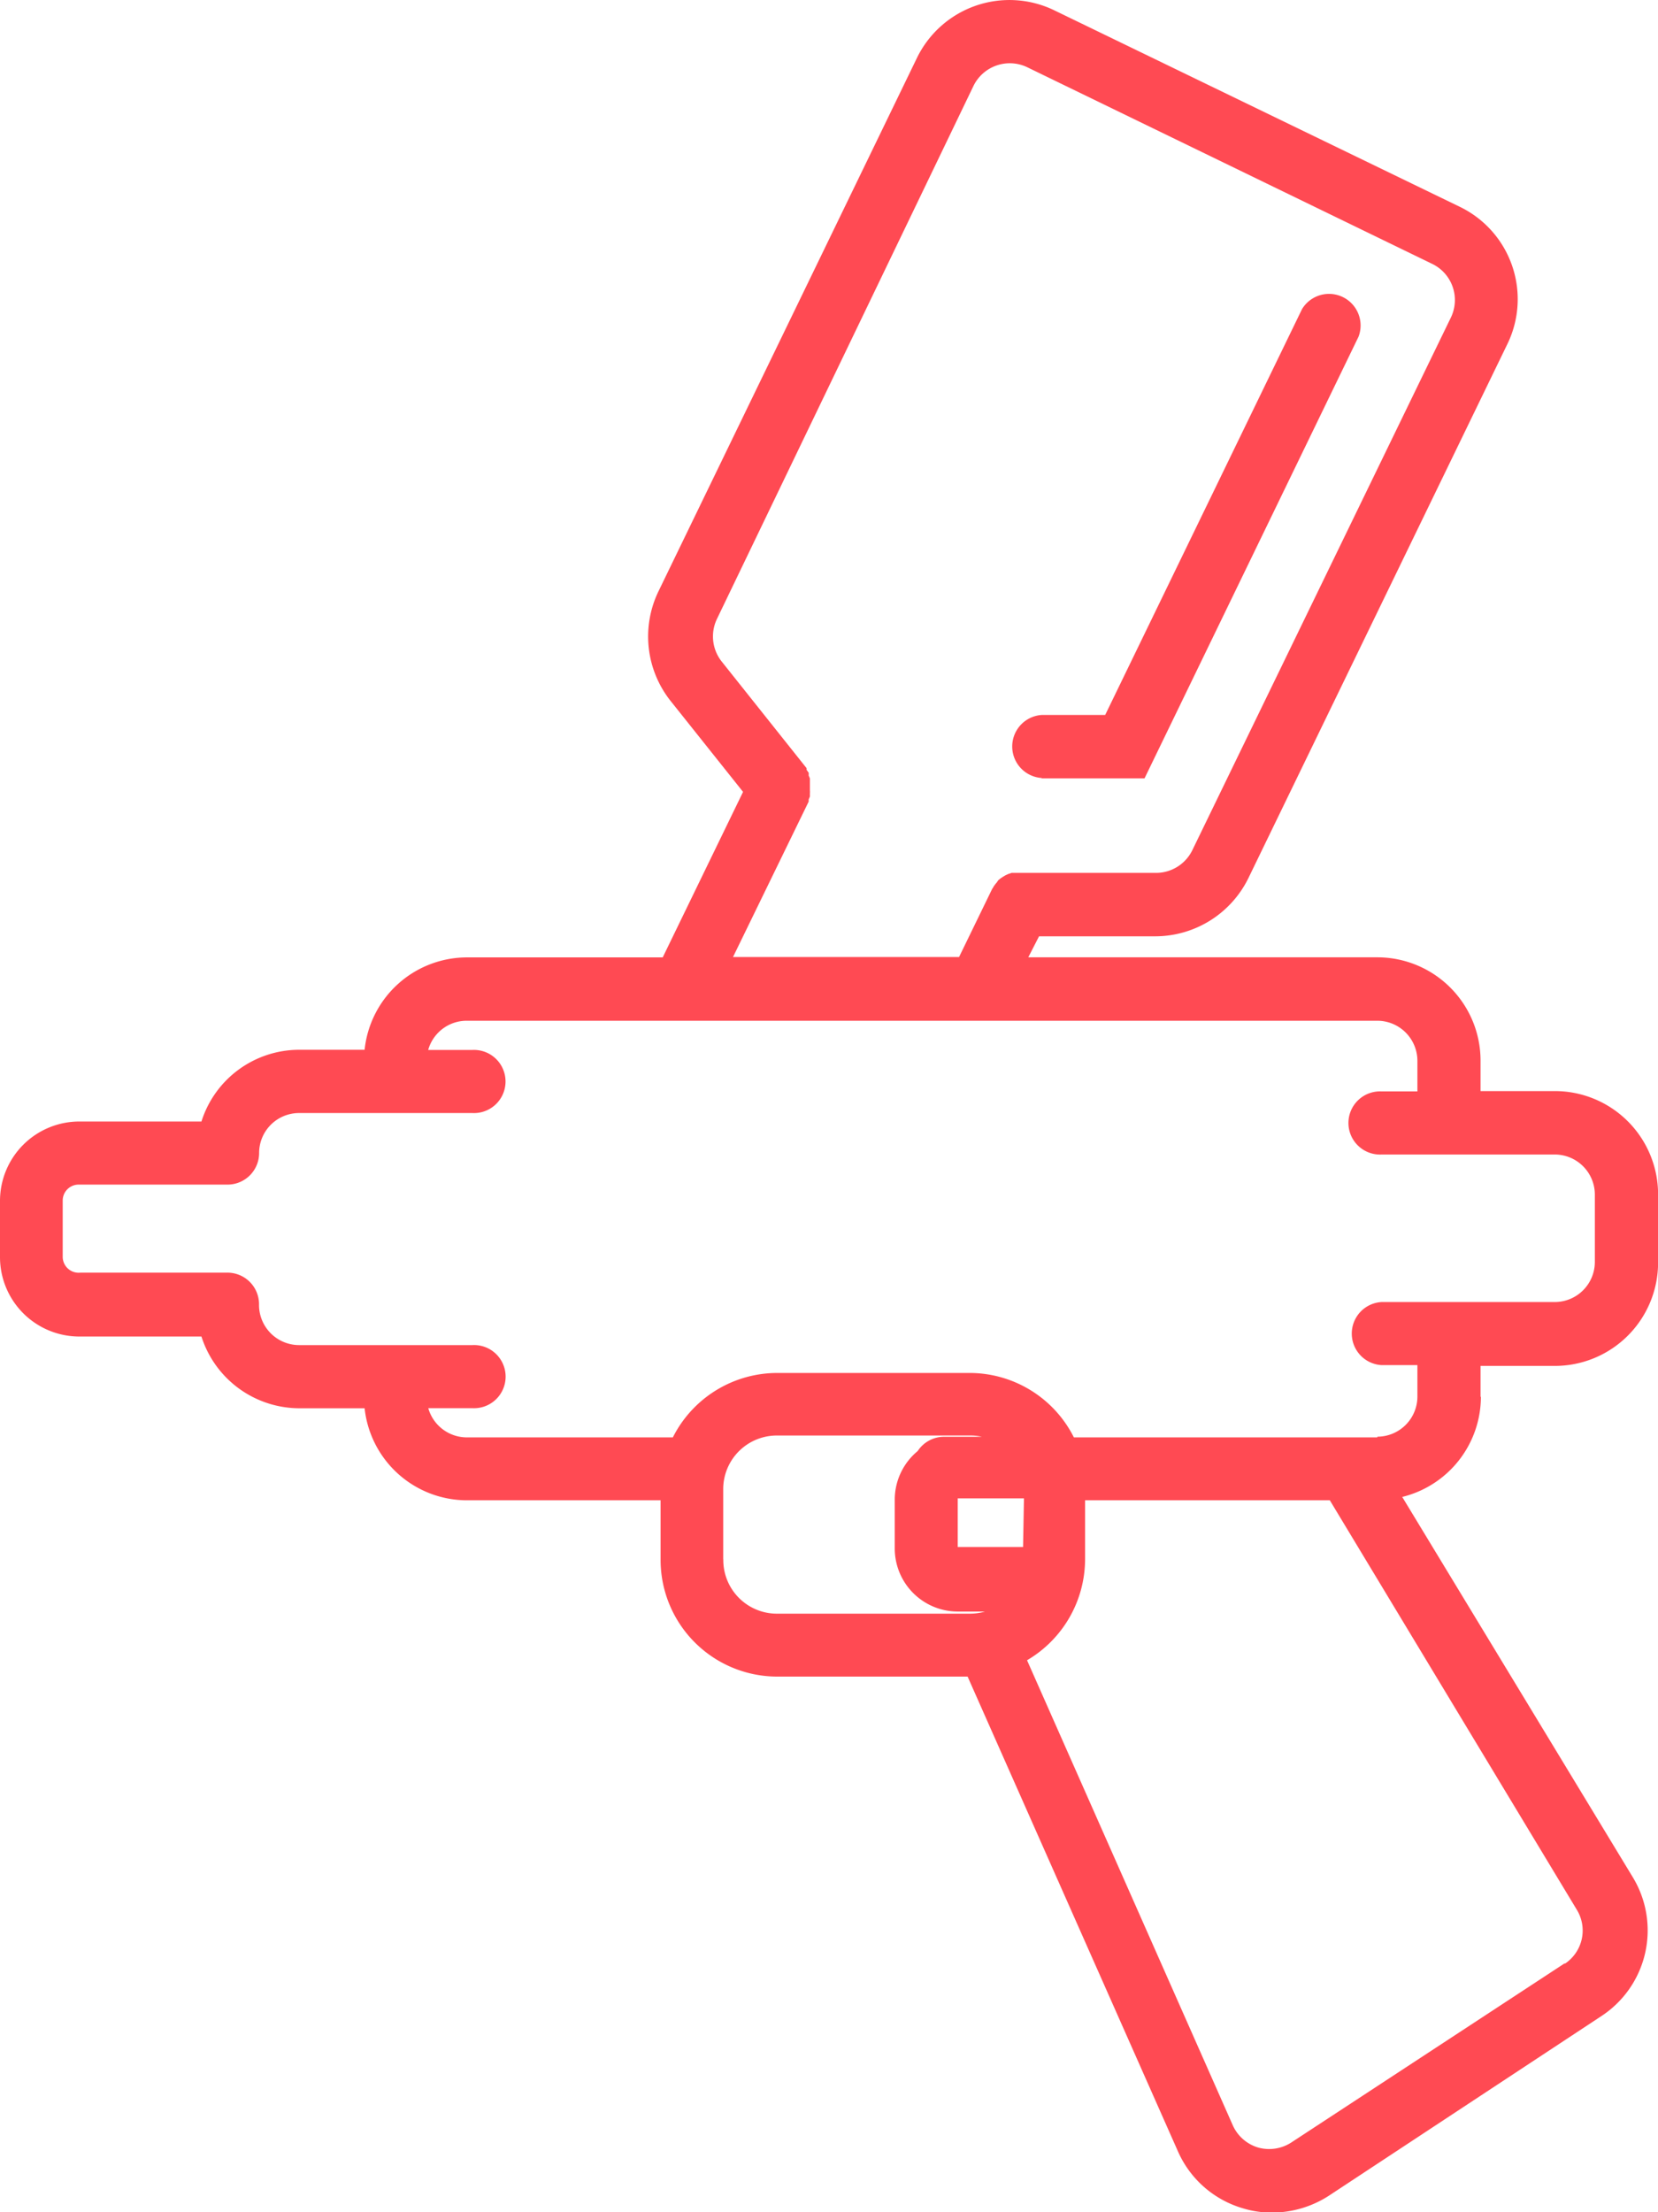 <svg xmlns="http://www.w3.org/2000/svg" width="18.799" height="25.072" viewBox="0 0 18.799 25.072"><defs><style>.a{fill:#ff4a53;}</style></defs><g transform="translate(0 0.004)"><g transform="translate(0 -0.004)"><path class="a" d="M16.787,15.825v-.348h.842A1.171,1.171,0,0,0,18.8,14.3v-.77a1.171,1.171,0,0,0-1.171-1.168h-.842v-.348a1.171,1.171,0,0,0-1.168-1.168h-3.96l.122-.238H13.1a1.178,1.178,0,0,0,1.054-.658L17.089,3.9a1.163,1.163,0,0,0-.541-1.562L11.956.114a1.166,1.166,0,0,0-1.562.544L7.465,6.7A1.175,1.175,0,0,0,7.6,7.936l.825,1.035-.911,1.876H5.29a1.168,1.168,0,0,0-1.156,1.047H3.39a1.163,1.163,0,0,0-1.106.813H.9a.9.9,0,0,0-.9.9v.637a.9.9,0,0,0,.9.9H2.284a1.168,1.168,0,0,0,1.106.813h.744A1.168,1.168,0,0,0,5.29,17h2.2v.677a1.323,1.323,0,0,0,1.335,1.321h2.146l2.384,5.379a1.159,1.159,0,0,0,.739.648,1.111,1.111,0,0,0,.329.048,1.192,1.192,0,0,0,.644-.191l3.087-2.034a1.161,1.161,0,0,0,.358-1.578l-2.613-4.308a1.171,1.171,0,0,0,.892-1.132ZM9.169,9.081V9.057l.014-.033V8.988a.162.162,0,0,0,0-.033V8.818l-.014-.033a.165.165,0,0,0,0-.031l-.024-.033a.083.083,0,0,0,0-.019L8.18,7.49a.458.458,0,0,1-.052-.477L11.039.967a.458.458,0,0,1,.606-.21l4.592,2.229a.455.455,0,0,1,.215.606L13.518,9.634a.458.458,0,0,1-.405.255H11.47l-.036.012-.031.014-.029.017-.029.019-.026.021L11.3,10a.207.207,0,0,0-.021.026.16.16,0,0,0-.021.033.083.083,0,0,0-.012.019l-.372.765H8.311ZM8.2,17.663v-.789a.608.608,0,0,1,.62-.608h2.186a.555.555,0,0,1,.126.014h-.427a.358.358,0,0,0-.3.162.715.715,0,0,0-.26.544v.56a.715.715,0,0,0,.715.715h.308a.622.622,0,0,1-.165.024H8.821a.608.608,0,0,1-.62-.613Zm3.4-.134h-.741v-.551h.751Zm6.142,4.718-3.1,2.031a.463.463,0,0,1-.379.057.458.458,0,0,1-.286-.253l-2.332-5.269a1.33,1.33,0,0,0,.658-1.142V17h2.775l2.8,4.64a.451.451,0,0,1-.136.613Zm-2.127-5.96H12.176a1.323,1.323,0,0,0-1.192-.73H8.821a1.326,1.326,0,0,0-1.192.73H5.29a.455.455,0,0,1-.434-.331h.5a.358.358,0,1,0,0-.715H3.39a.455.455,0,0,1-.453-.463.358.358,0,0,0-.358-.358H.911a.181.181,0,0,1-.2-.181V13.6A.181.181,0,0,1,.9,13.422H2.58a.358.358,0,0,0,.358-.358h0a.453.453,0,0,1,.453-.453H5.355a.358.358,0,1,0,0-.715h-.5a.453.453,0,0,1,.434-.331H15.618a.455.455,0,0,1,.453.453v.348h-.405a.358.358,0,1,0,0,.715h1.962a.455.455,0,0,1,.455.453V14.3a.455.455,0,0,1-.455.453H15.666a.358.358,0,0,0,0,.715h.405v.348a.455.455,0,0,1-.453.463Z" transform="translate(0 0.004)"/><path class="a" d="M48.406,19.44h1.173l2.427-5.007a.358.358,0,0,0-.641-.312l-2.232,4.6h-.715a.358.358,0,0,0,0,.715Z" transform="translate(-36.602 -10.618)"/></g></g></svg>